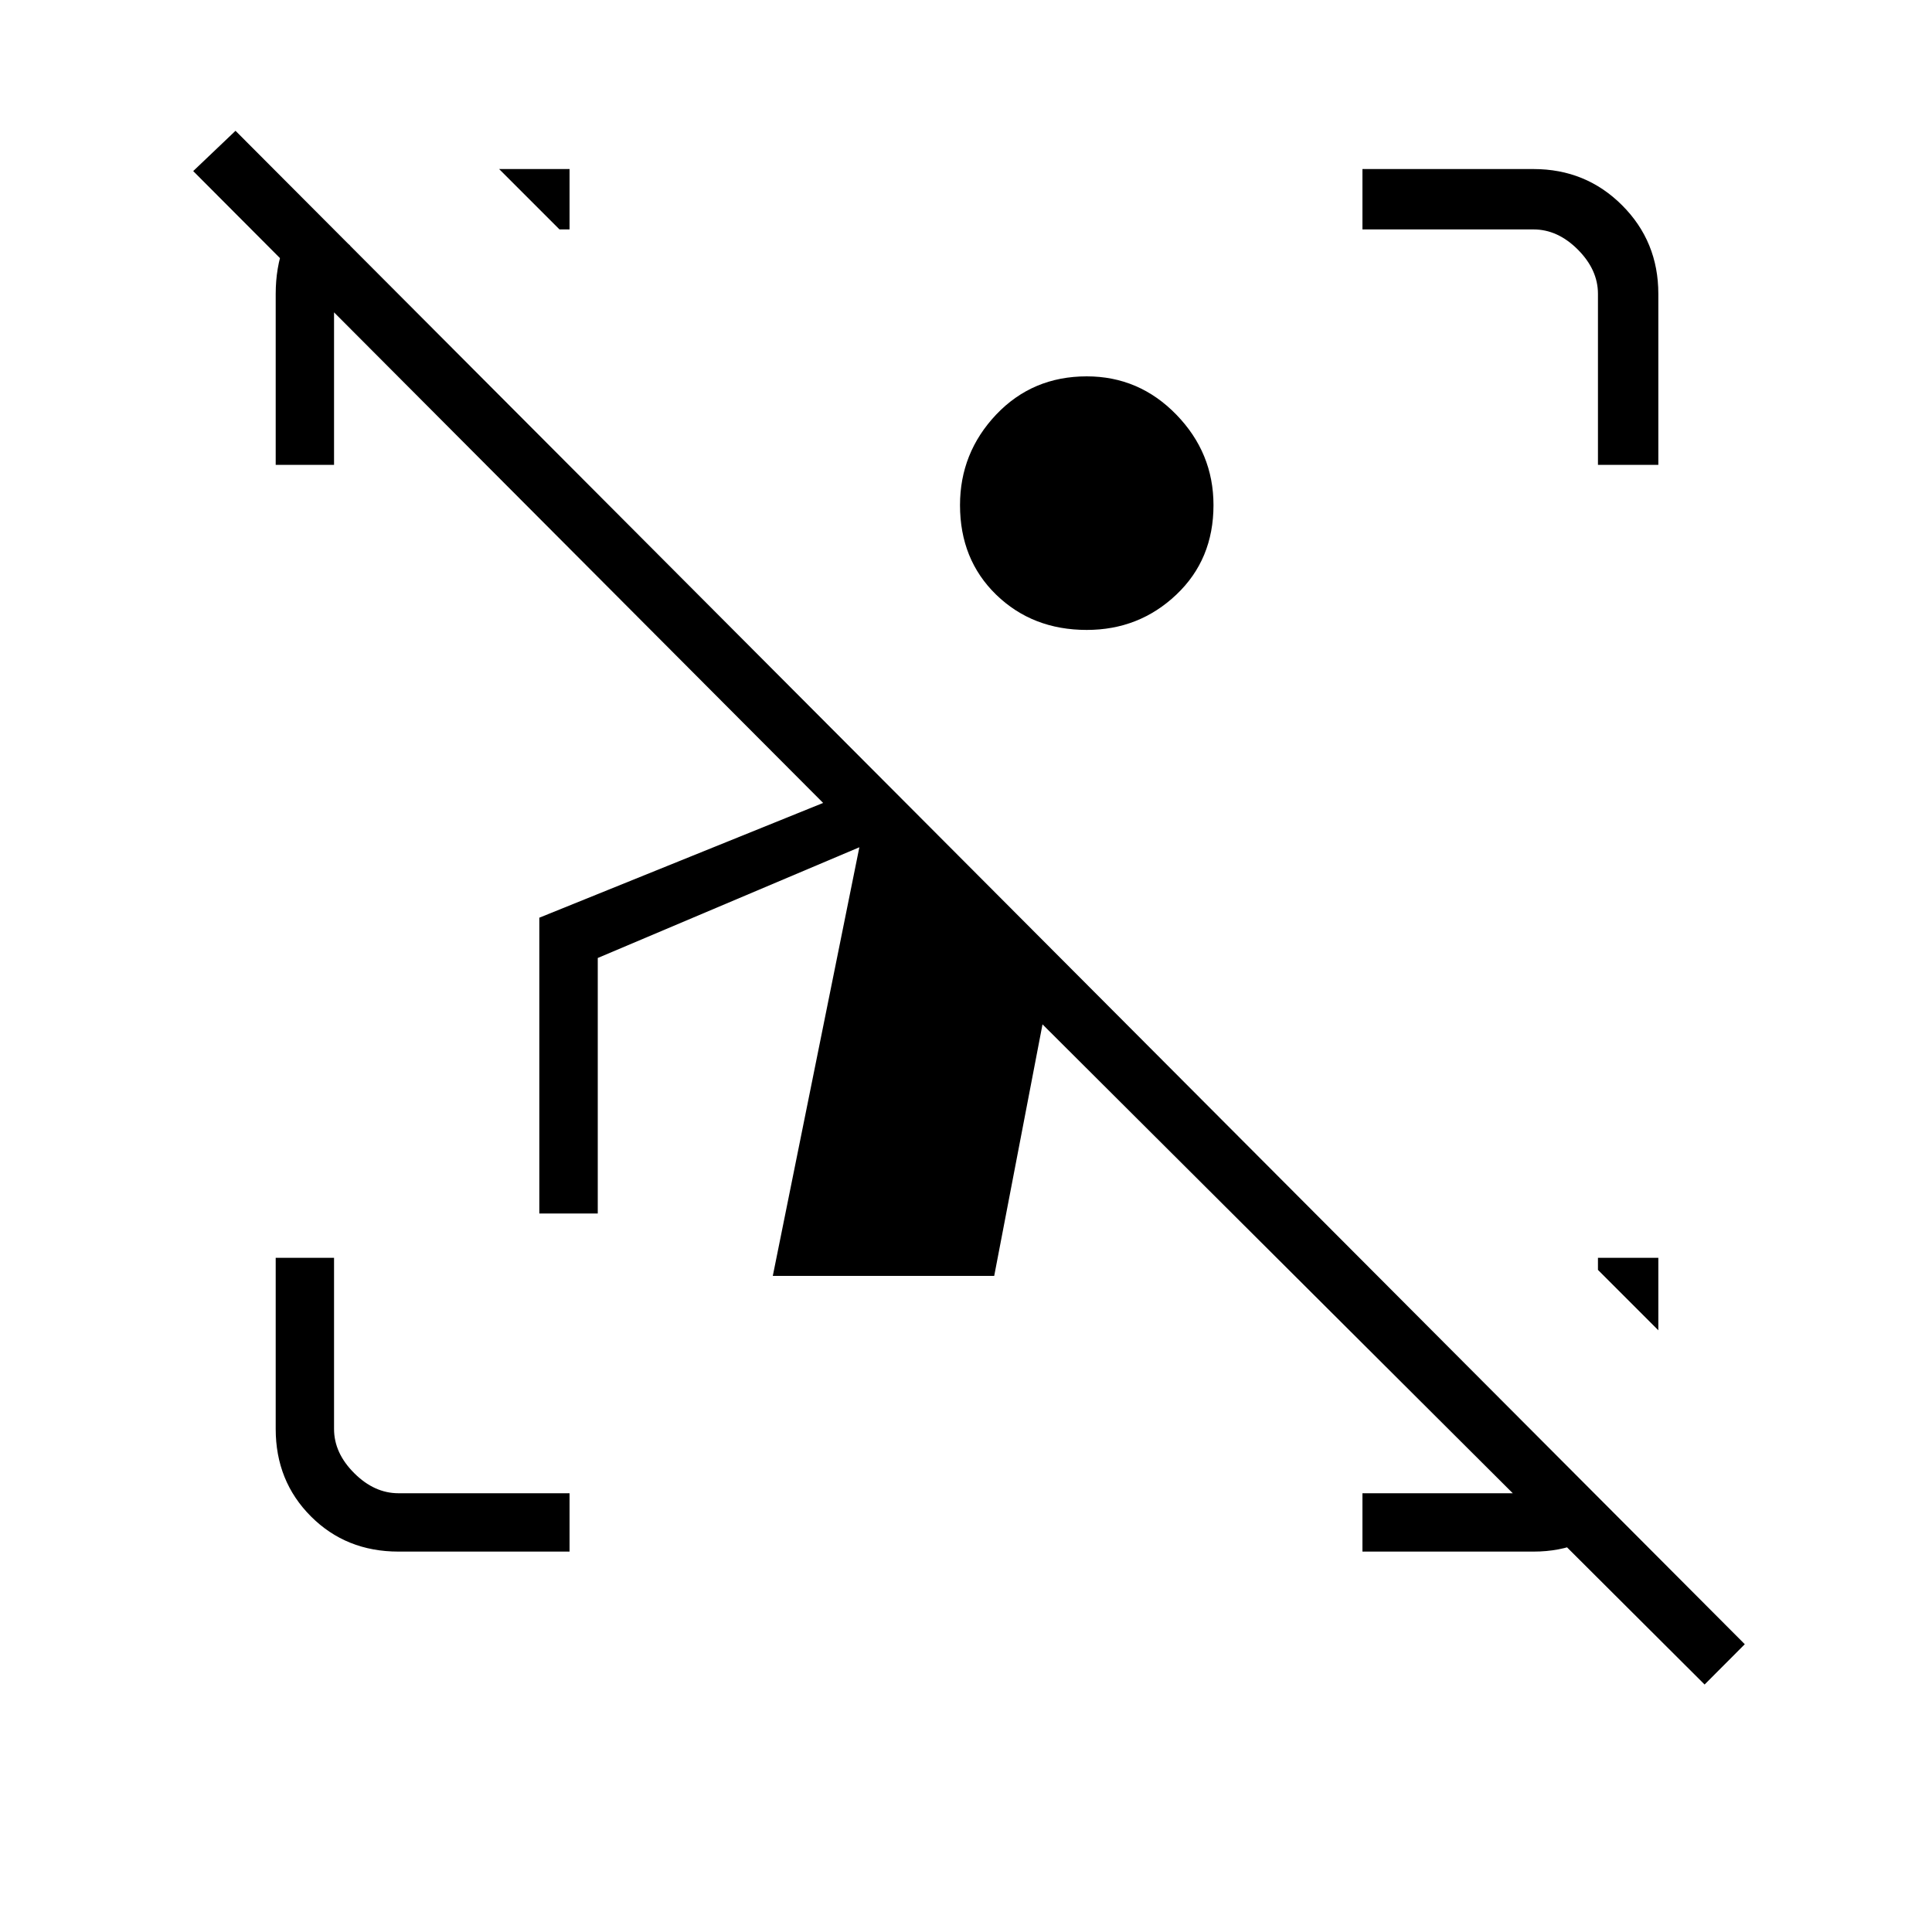 <svg xmlns="http://www.w3.org/2000/svg" height="20" width="20"><path d="m17.646 17.438-6.854-6.834-.5 2.604H8l.896-4.437-2.708 1.146v2.645h-.605V9.5l2.938-1.188L2 1.771l.438-.417 15.624 15.667ZM4.125 16.062q-.542 0-.906-.364-.365-.365-.365-.906v-1.771h.604v1.771q0 .25.209.458.208.208.458.208h1.771v.604Zm12.417-11.25v-1.77q0-.25-.209-.459-.208-.208-.458-.208h-1.771V1.75h1.771q.542 0 .917.375t.375.917v1.77Zm-13.688 0v-1.77q0-.271.084-.5.083-.23.25-.396l.437.396q-.063.104-.115.218-.052.115-.052.24v1.812Zm11.25 11.25v-.604h1.771q.125 0 .24-.052.114-.052.177-.156l.437.458q-.146.167-.364.261-.219.093-.49.093ZM11.25 6.521q-.562 0-.938-.365-.374-.364-.374-.927 0-.541.374-.937.376-.396.938-.396.542 0 .927.396t.385.937q0 .563-.385.927-.385.365-.927.365ZM5.792 2.375l-.625-.625h.729v.625Zm11.375 11.396-.625-.625v-.125h.625Z"/></svg>